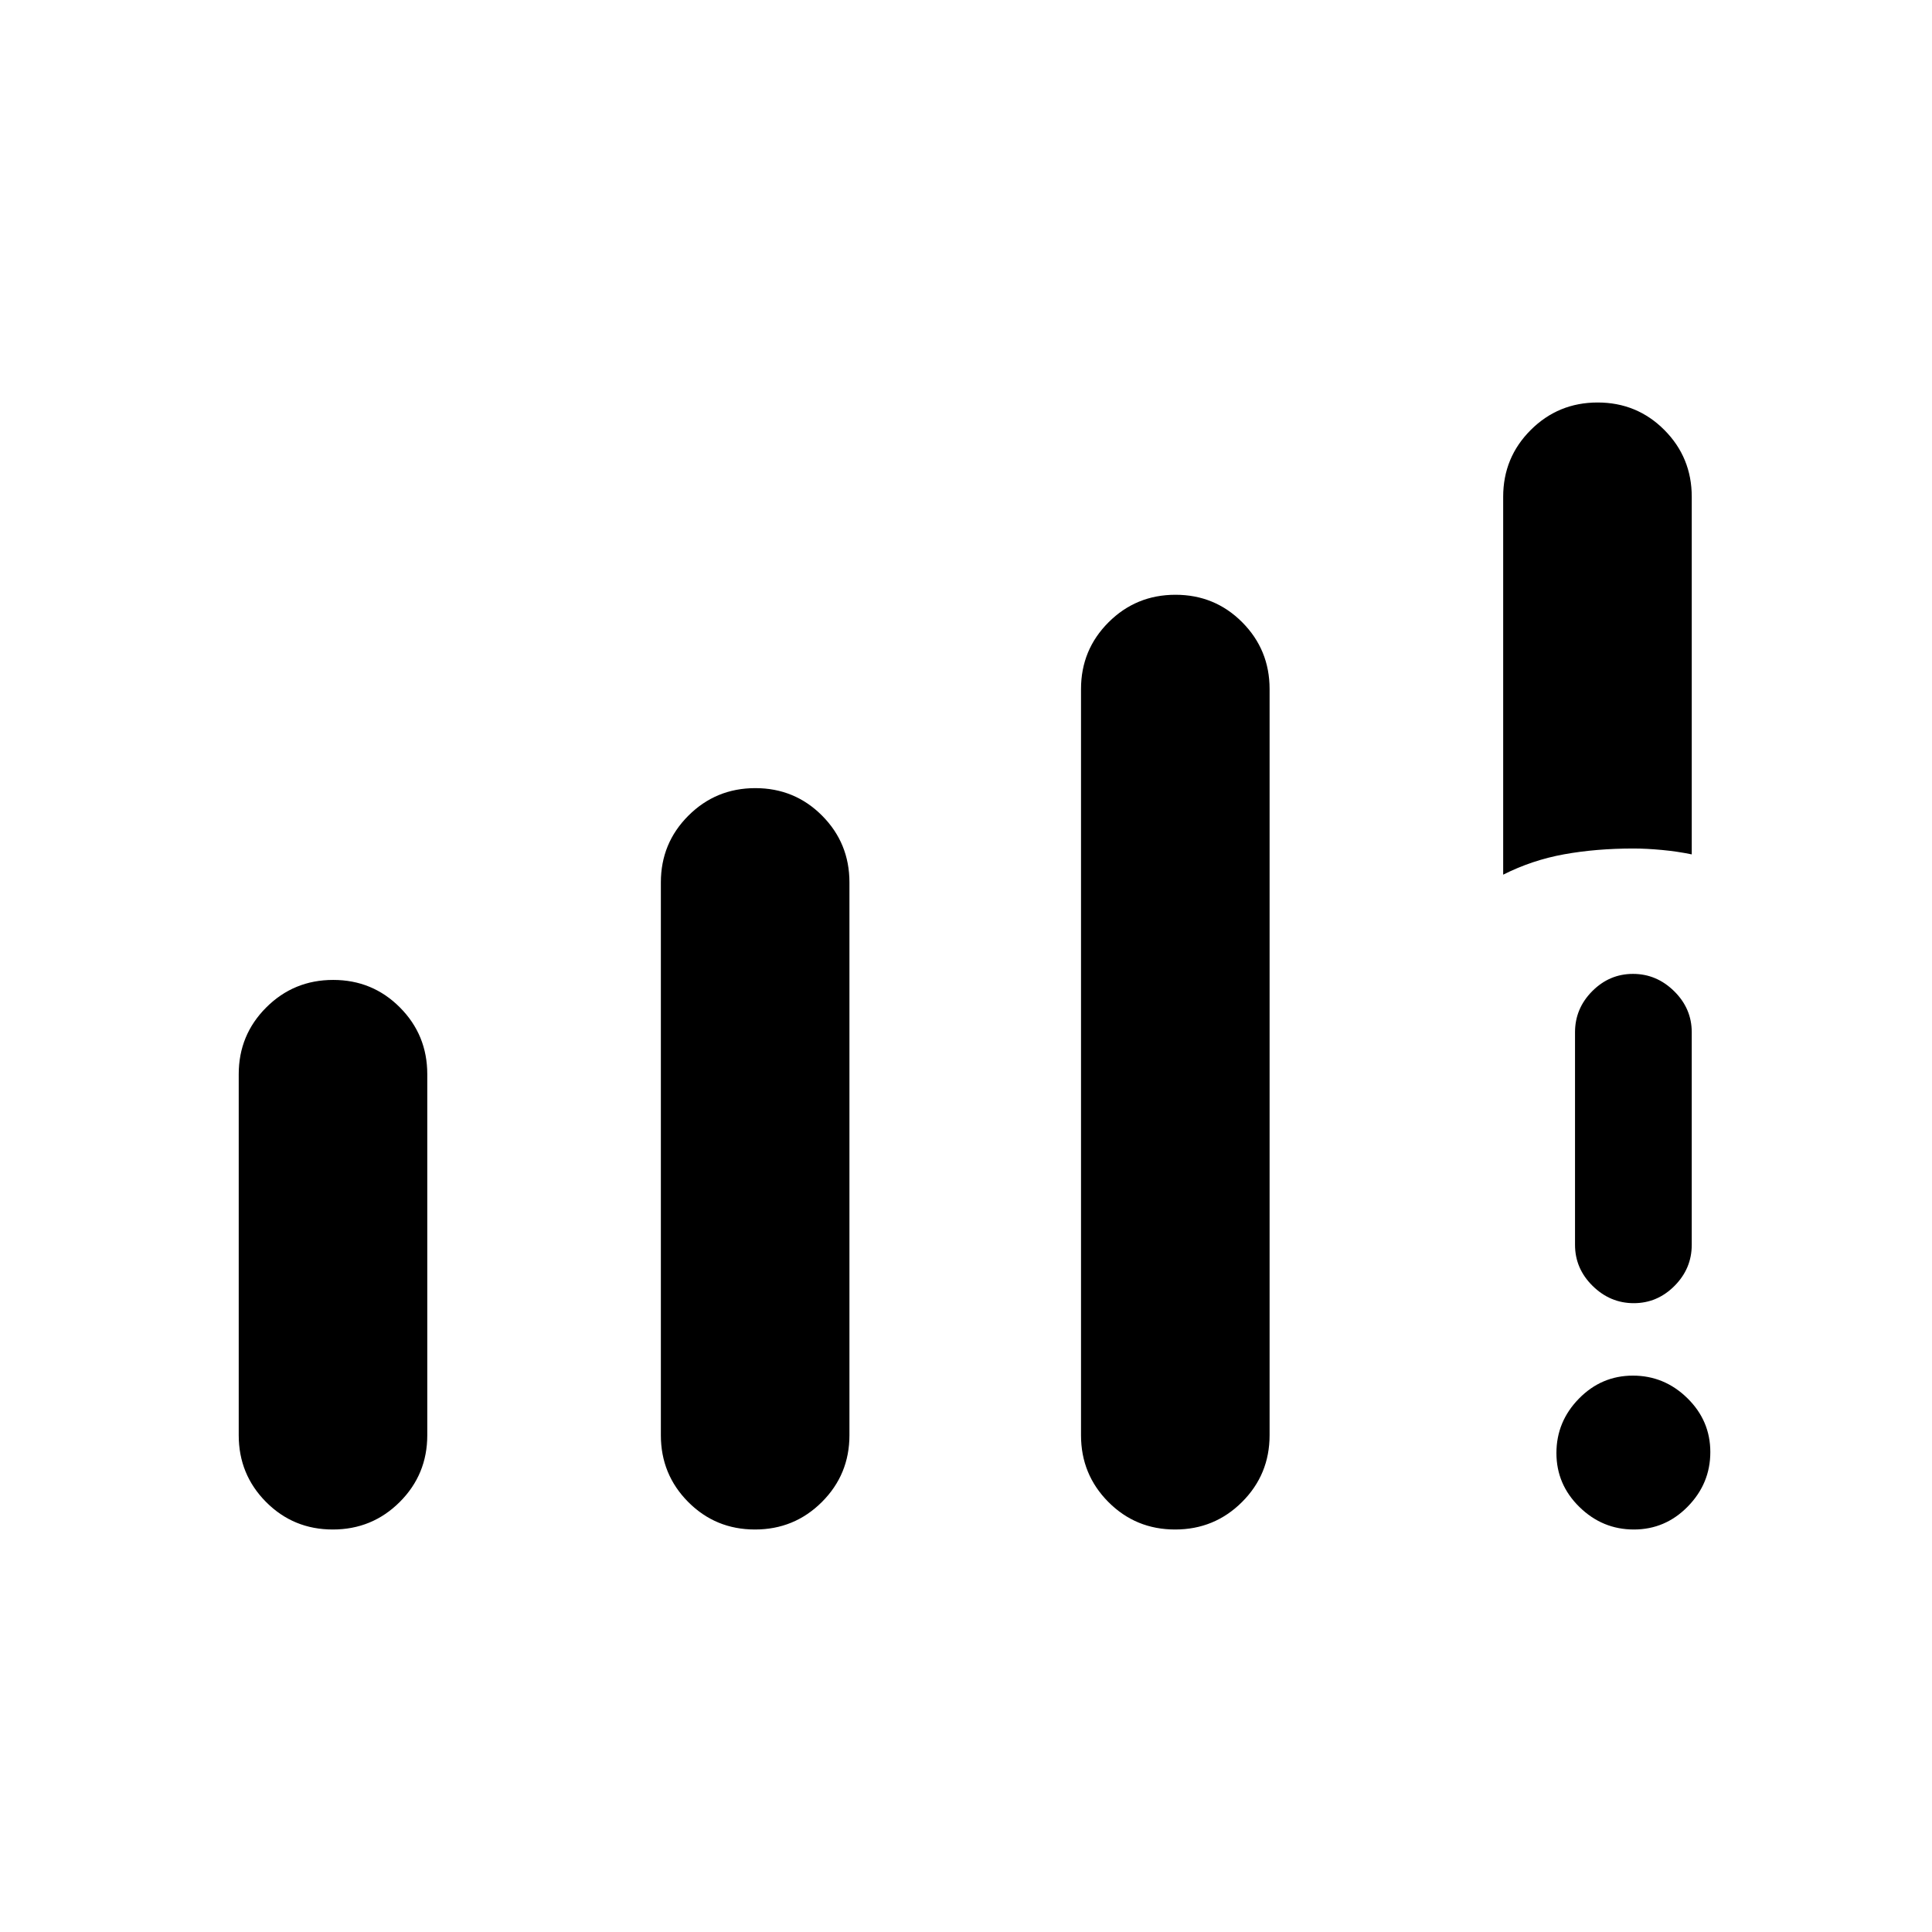 <svg xmlns="http://www.w3.org/2000/svg" height="20" viewBox="0 -960 960 960" width="20"><path d="M118.62-246.85v-179.38q0-19.52 13.68-33.18 13.69-13.67 33.25-13.67 19.56 0 33.16 13.67 13.6 13.66 13.6 33.18v179.38q0 19.52-13.69 33.19Q184.93-200 165.37-200q-19.56 0-33.16-13.66-13.59-13.67-13.59-33.19Zm209.76 0v-274.69q0-19.52 13.69-33.18t33.25-13.66q19.56 0 33.16 13.66 13.6 13.66 13.6 33.18v274.69q0 19.52-13.69 33.19Q394.7-200 375.14-200q-19.56 0-33.16-13.66-13.6-13.67-13.6-33.19Zm208.77 0v-370.77q0-19.51 13.69-33.18 13.69-13.66 33.25-13.66 19.56 0 33.16 13.66 13.6 13.67 13.6 33.18v370.77q0 19.52-13.69 33.19Q603.47-200 583.91-200q-19.56 0-33.16-13.66-13.6-13.67-13.6-33.19Zm209.77-278.53v-187.77q0-19.52 13.69-33.19Q774.3-760 793.86-760q19.56 0 33.16 13.66 13.6 13.67 13.6 33.19v177.69q-7-1.46-14.75-2.19t-14.25-.73q-18.52 0-34.44 2.88-15.92 2.88-30.26 10.12ZM811.85-200q-15.62 0-27.04-11.19-11.43-11.18-11.43-26.8 0-15.63 11.19-27.05t26.81-11.42q15.62 0 27.04 11.18 11.43 11.19 11.43 26.81t-11.19 27.05Q827.48-200 811.85-200Zm-29.23-141.46v-105.62q0-11.8 8.54-20.4 8.55-8.6 20.27-8.6 11.72 0 20.45 8.6 8.74 8.6 8.74 20.4v105.62q0 11.8-8.55 20.4-8.55 8.6-20.27 8.6-11.72 0-20.45-8.6-8.73-8.6-8.73-20.4Z"/></svg>